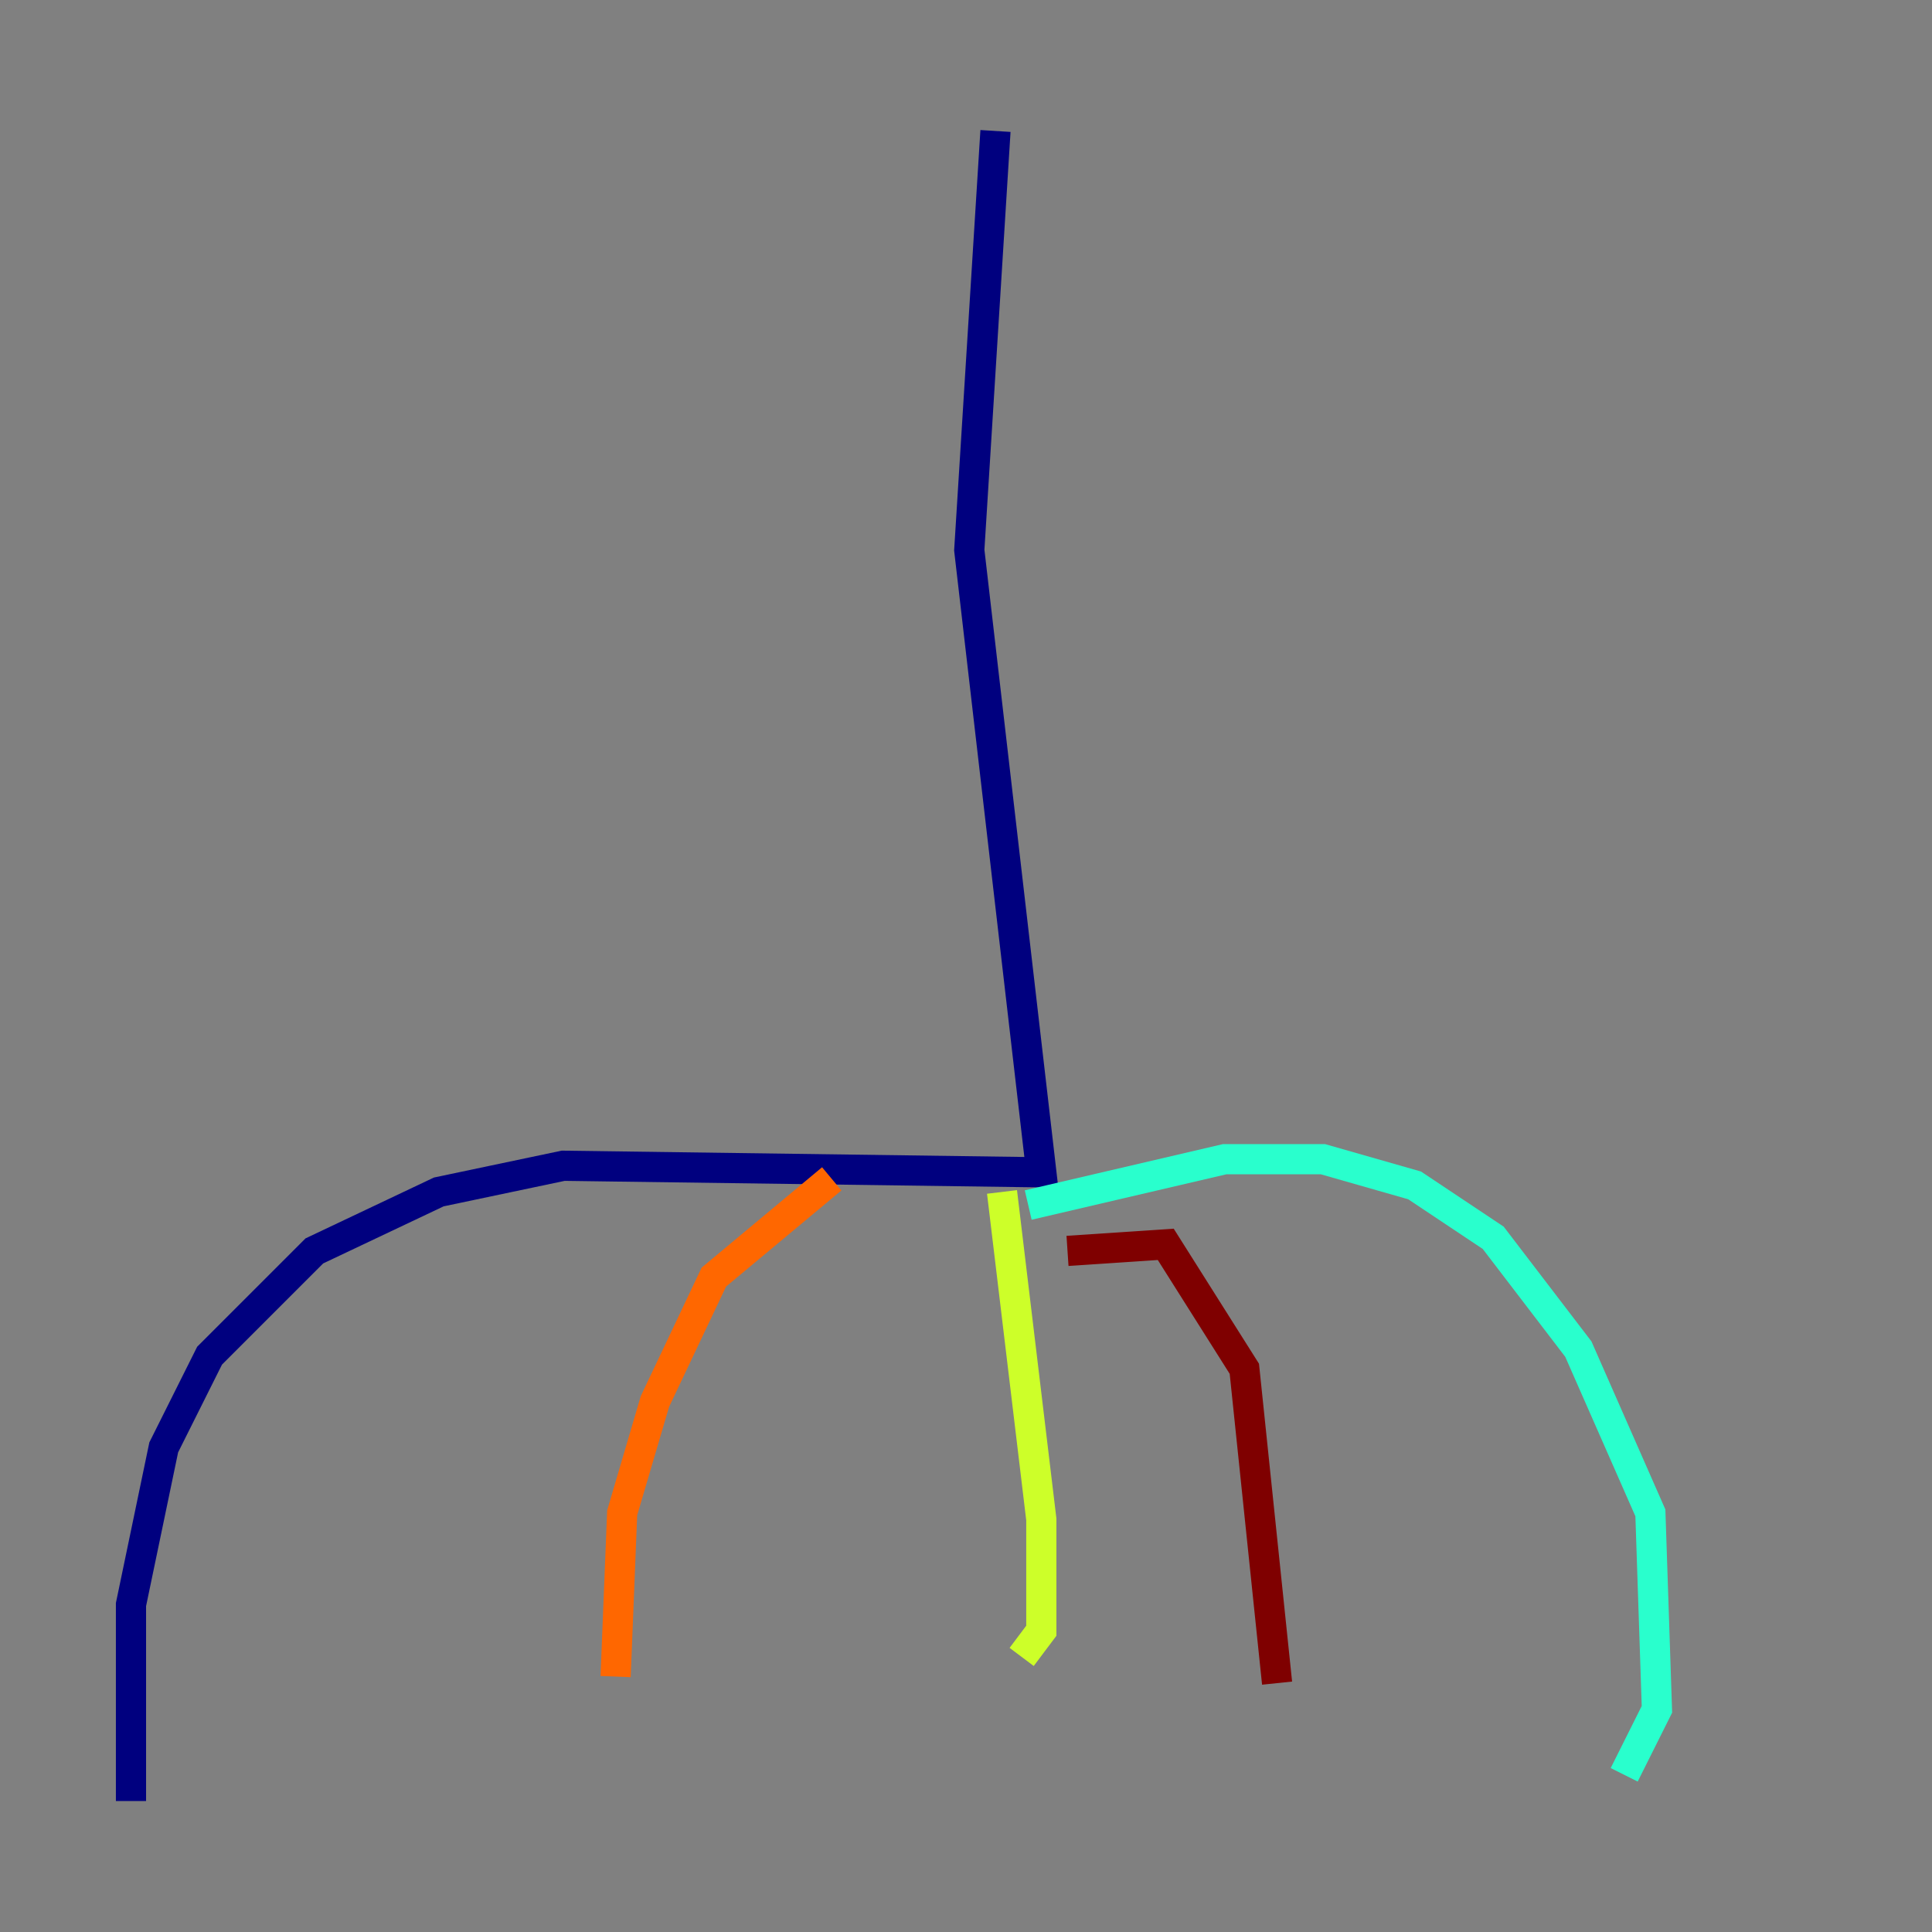 <?xml version="1.0" encoding="utf-8" ?>
<svg baseProfile="tiny" height="128" version="1.2" viewBox="0,0,128,128" width="128" xmlns="http://www.w3.org/2000/svg" xmlns:ev="http://www.w3.org/2001/xml-events" xmlns:xlink="http://www.w3.org/1999/xlink"><rect x="0" y="0" width="128" height="128" fill="#808080" stroke="none"/><defs /><polyline fill="none" points="65.953,8.678 64.217,36.447 68.99,77.668 37.315,77.234 29.071,78.969 20.827,82.875 13.885,89.817 10.848,95.891 8.678,106.305 8.678,119.322" stroke="#00007f" stroke-width="2" /><polyline fill="none" points="74.63,73.329 74.63,73.329" stroke="#004cff" stroke-width="2" /><polyline fill="none" points="68.122,79.837 81.139,76.8 87.647,76.8 93.722,78.536 98.929,82.007 104.57,89.383 109.342,100.231 109.776,113.248 107.607,117.586" stroke="#29ffcd" stroke-width="2" /><polyline fill="none" points="66.386,78.969 68.99,100.664 68.99,108.041 67.688,109.776" stroke="#cdff29" stroke-width="2" /><polyline fill="none" points="55.105,78.102 47.295,84.61 43.39,92.854 41.22,100.231 40.786,111.078" stroke="#ff6700" stroke-width="2" /><polyline fill="none" points="70.725,82.875 77.234,82.441 82.441,90.685 84.61,111.512" stroke="#7f0000" stroke-width="2" /></svg>